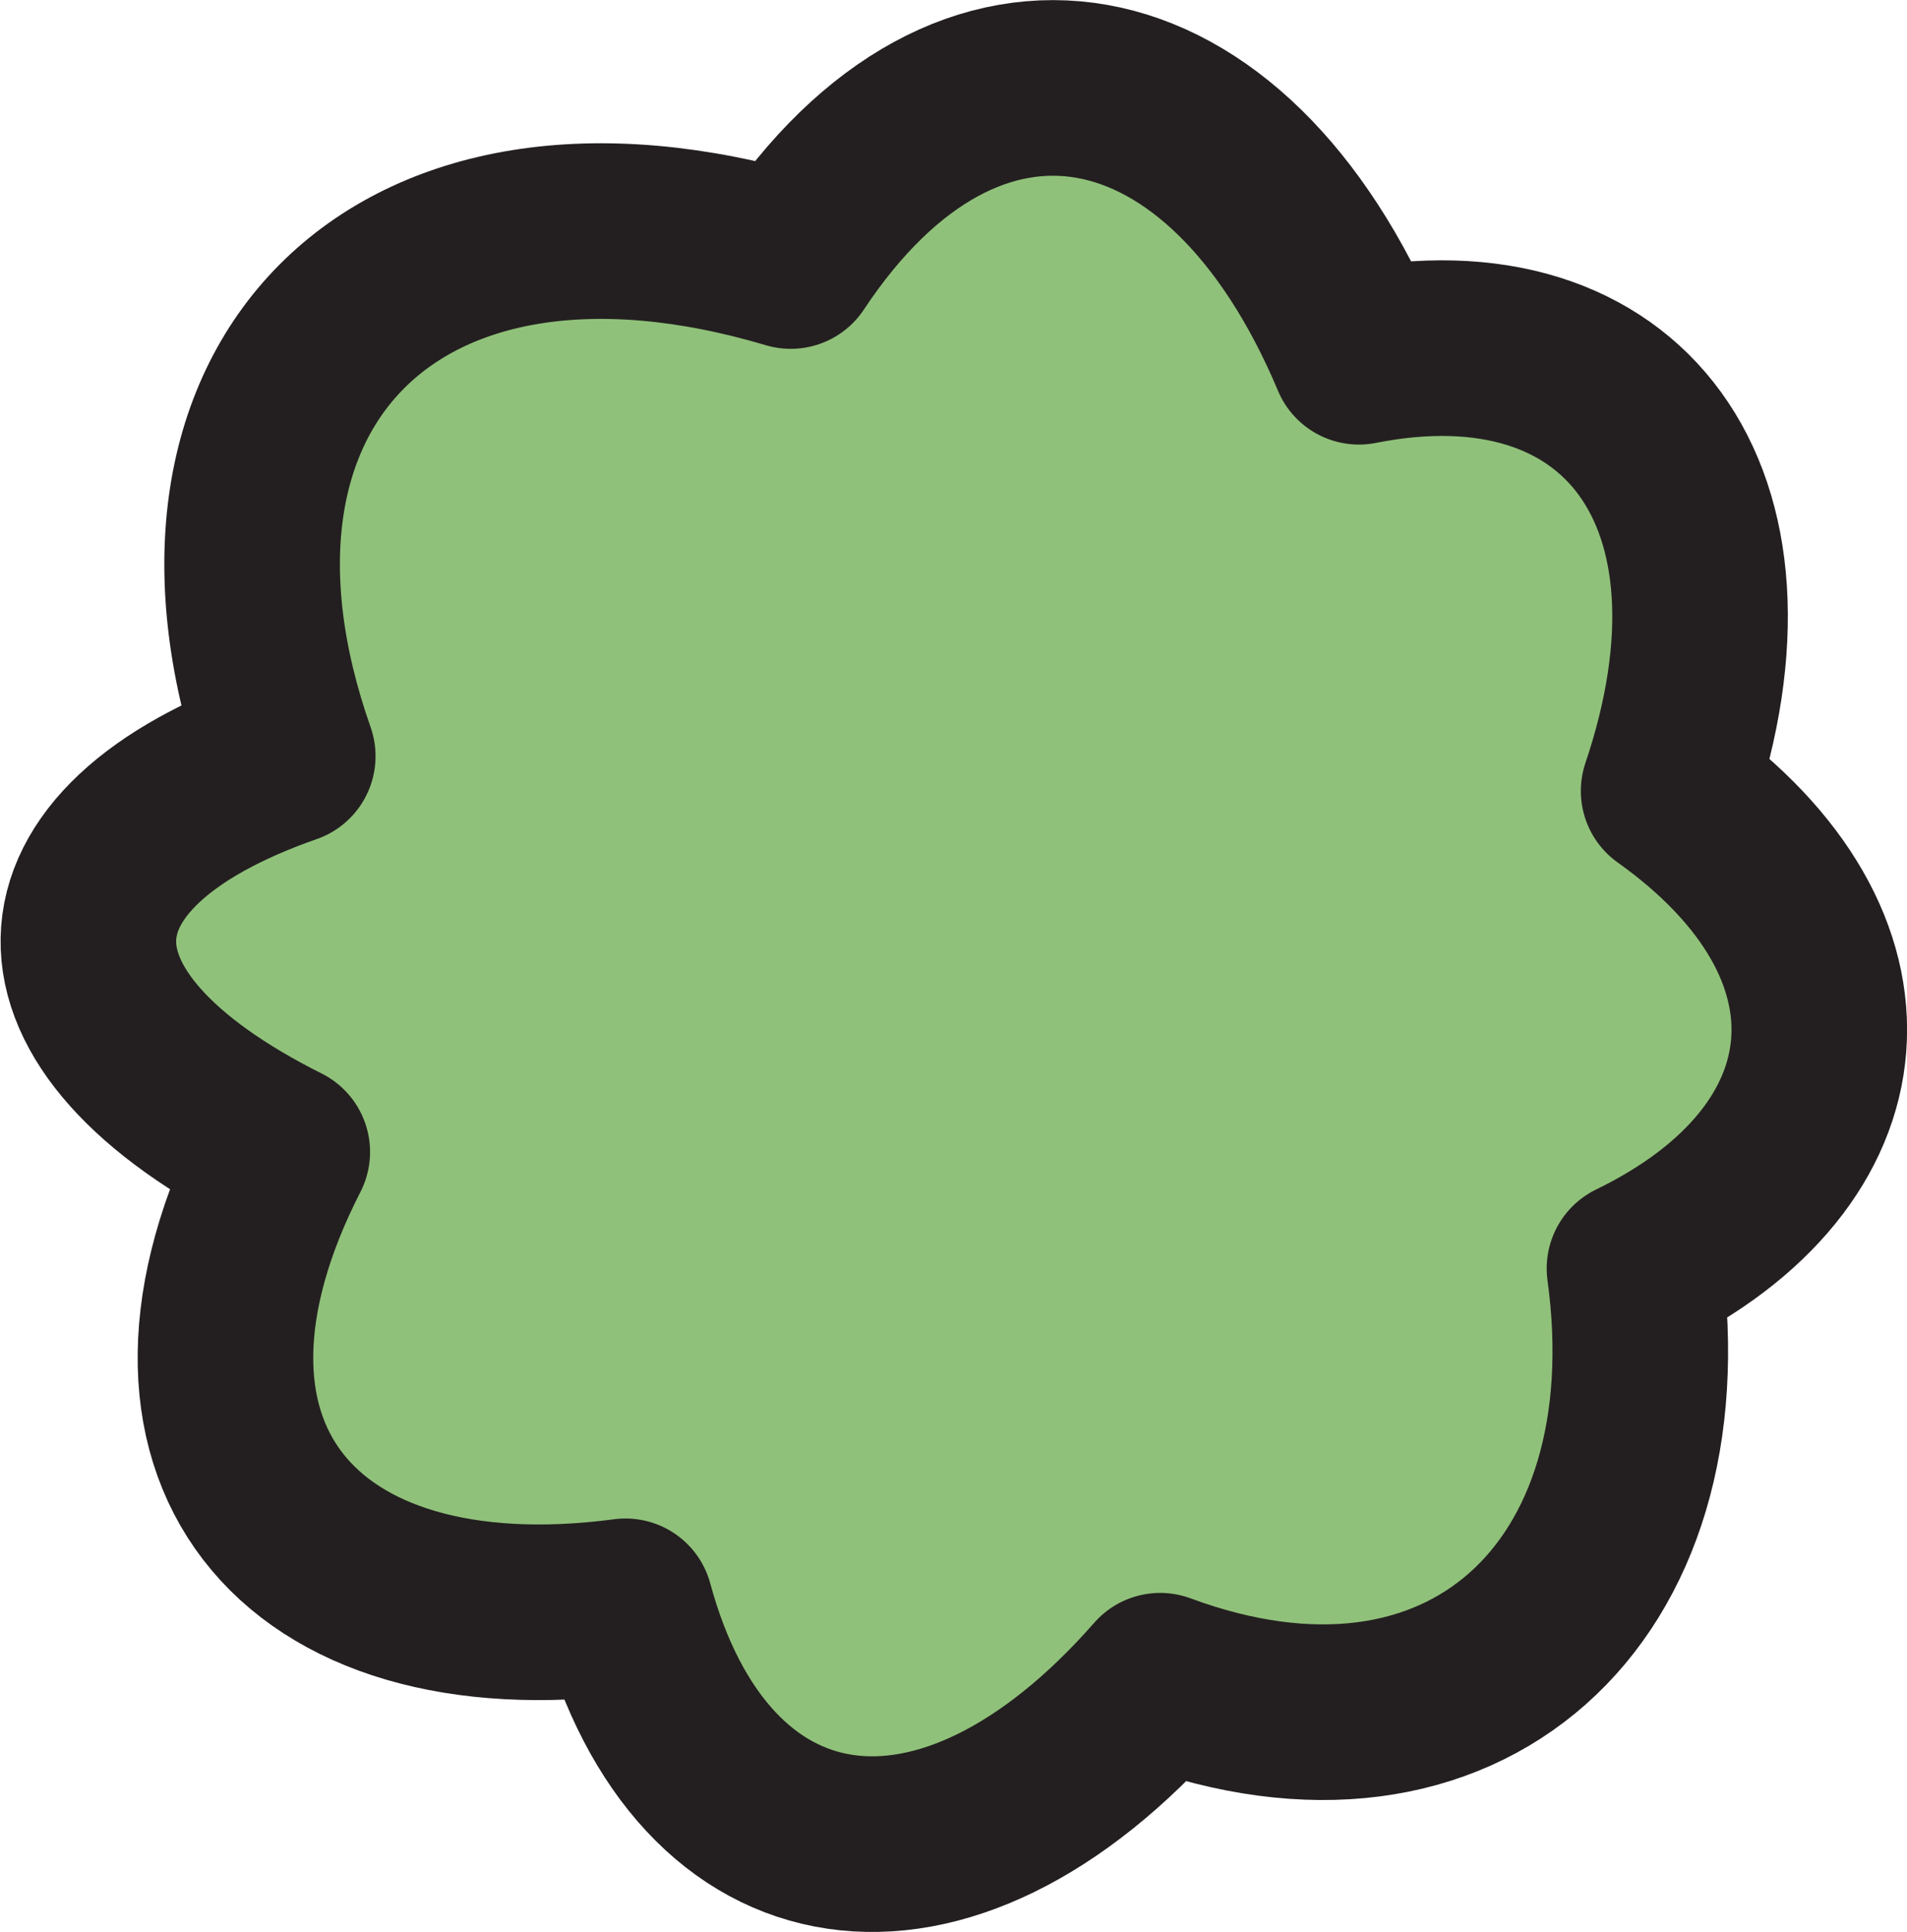 <?xml version="1.0" encoding="UTF-8"?>
<svg id="_Слой_2" data-name="Слой 2" xmlns="http://www.w3.org/2000/svg" viewBox="0 0 31.28 31.68">
  <defs>
    <style>
      .cls-1 {
        fill: #90c17a;
        fill-rule: evenodd;
        stroke: #231f20;
        stroke-linecap: round;
        stroke-linejoin: round;
        stroke-width: 2.88px;
      }
    </style>
  </defs>
  <g id="_Слой_1-2" data-name="Слой 1">
    <path class="cls-1" d="M12.97,4.28C15.88-.11,20.14,.73,22.29,5.85c4.33-.86,6.71,2.29,5.08,7.12,3.54,2.52,3.21,6-.56,7.83,.73,5.33-2.81,8.6-7.78,6.76-3.56,4.06-7.52,3.39-8.77-1.22-5.44,.72-8.11-2.61-5.63-7.45-4.3-2.15-4.21-4.99,.09-6.49C2.6,6.38,6.45,2.34,12.97,4.28Z"/>
  </g>
</svg>